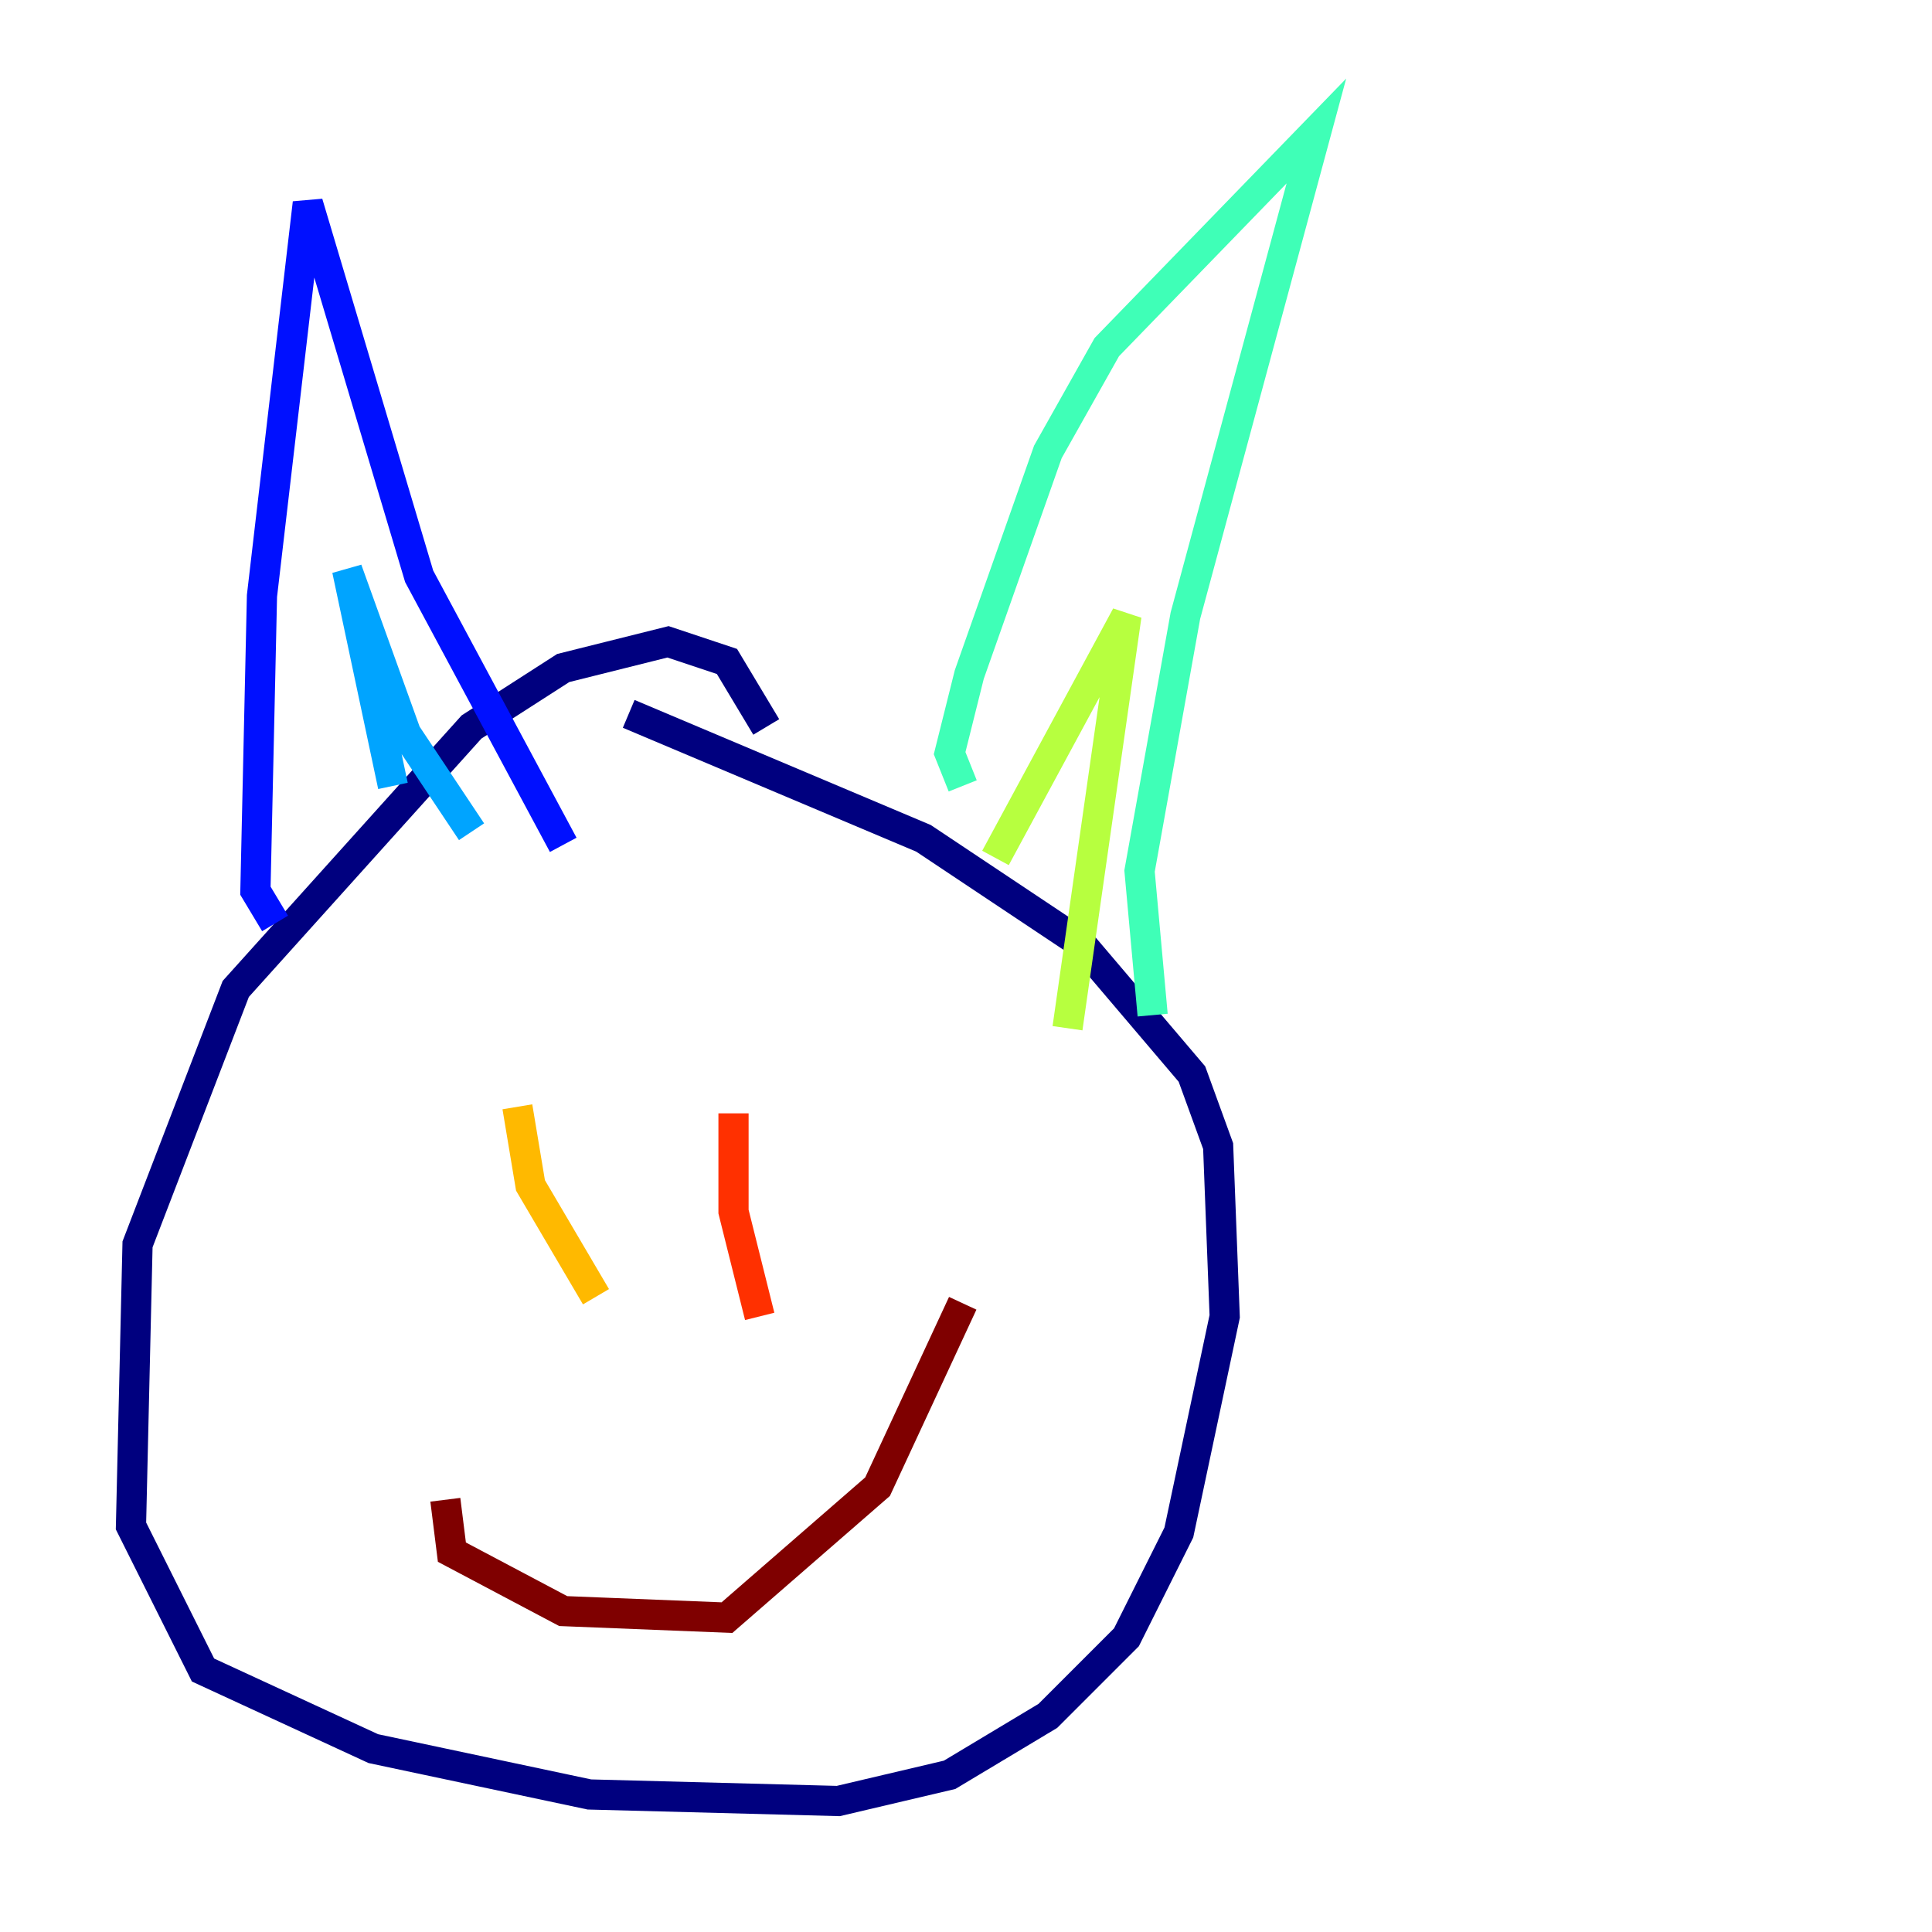 <?xml version="1.0" encoding="utf-8" ?>
<svg baseProfile="tiny" height="128" version="1.2" viewBox="0,0,128,128" width="128" xmlns="http://www.w3.org/2000/svg" xmlns:ev="http://www.w3.org/2001/xml-events" xmlns:xlink="http://www.w3.org/1999/xlink"><defs /><polyline fill="none" points="50.766,48.163 48.163,43.824 44.258,42.522 37.315,44.258 31.241,48.163 15.62,65.519 9.112,82.441 8.678,101.098 13.451,110.644 24.732,115.851 39.051,118.888 55.539,119.322 62.915,117.586 69.424,113.681 74.63,108.475 78.102,101.532 81.139,87.214 80.705,75.932 78.969,71.159 71.593,62.481 61.18,55.539 41.654,47.295" stroke="#00007f" stroke-width="2" /><polyline fill="none" points="18.224,61.18 16.922,59.01 17.356,39.485 20.393,13.451 27.77,38.183 37.315,55.973" stroke="#0010ff" stroke-width="2" /><polyline fill="none" points="26.034,52.068 22.997,37.749 26.902,48.597 31.241,55.105" stroke="#00a4ff" stroke-width="2" /><polyline fill="none" points="63.783,52.068 62.915,49.898 64.217,44.691 69.424,29.939 73.329,22.997 87.214,8.678 78.536,40.786 75.498,57.709 76.366,67.254" stroke="#3fffb7" stroke-width="2" /><polyline fill="none" points="65.953,56.841 74.63,40.786 70.725,68.122" stroke="#b7ff3f" stroke-width="2" /><polyline fill="none" points="34.278,73.329 35.146,78.536 39.485,85.912" stroke="#ffb900" stroke-width="2" /><polyline fill="none" points="48.597,73.763 48.597,80.271 50.332,87.214" stroke="#ff3000" stroke-width="2" /><polyline fill="none" points="29.505,99.363 29.939,102.834 37.315,106.739 48.163,107.173 58.142,98.495 63.783,86.346" stroke="#7f0000" stroke-width="2" /></svg>